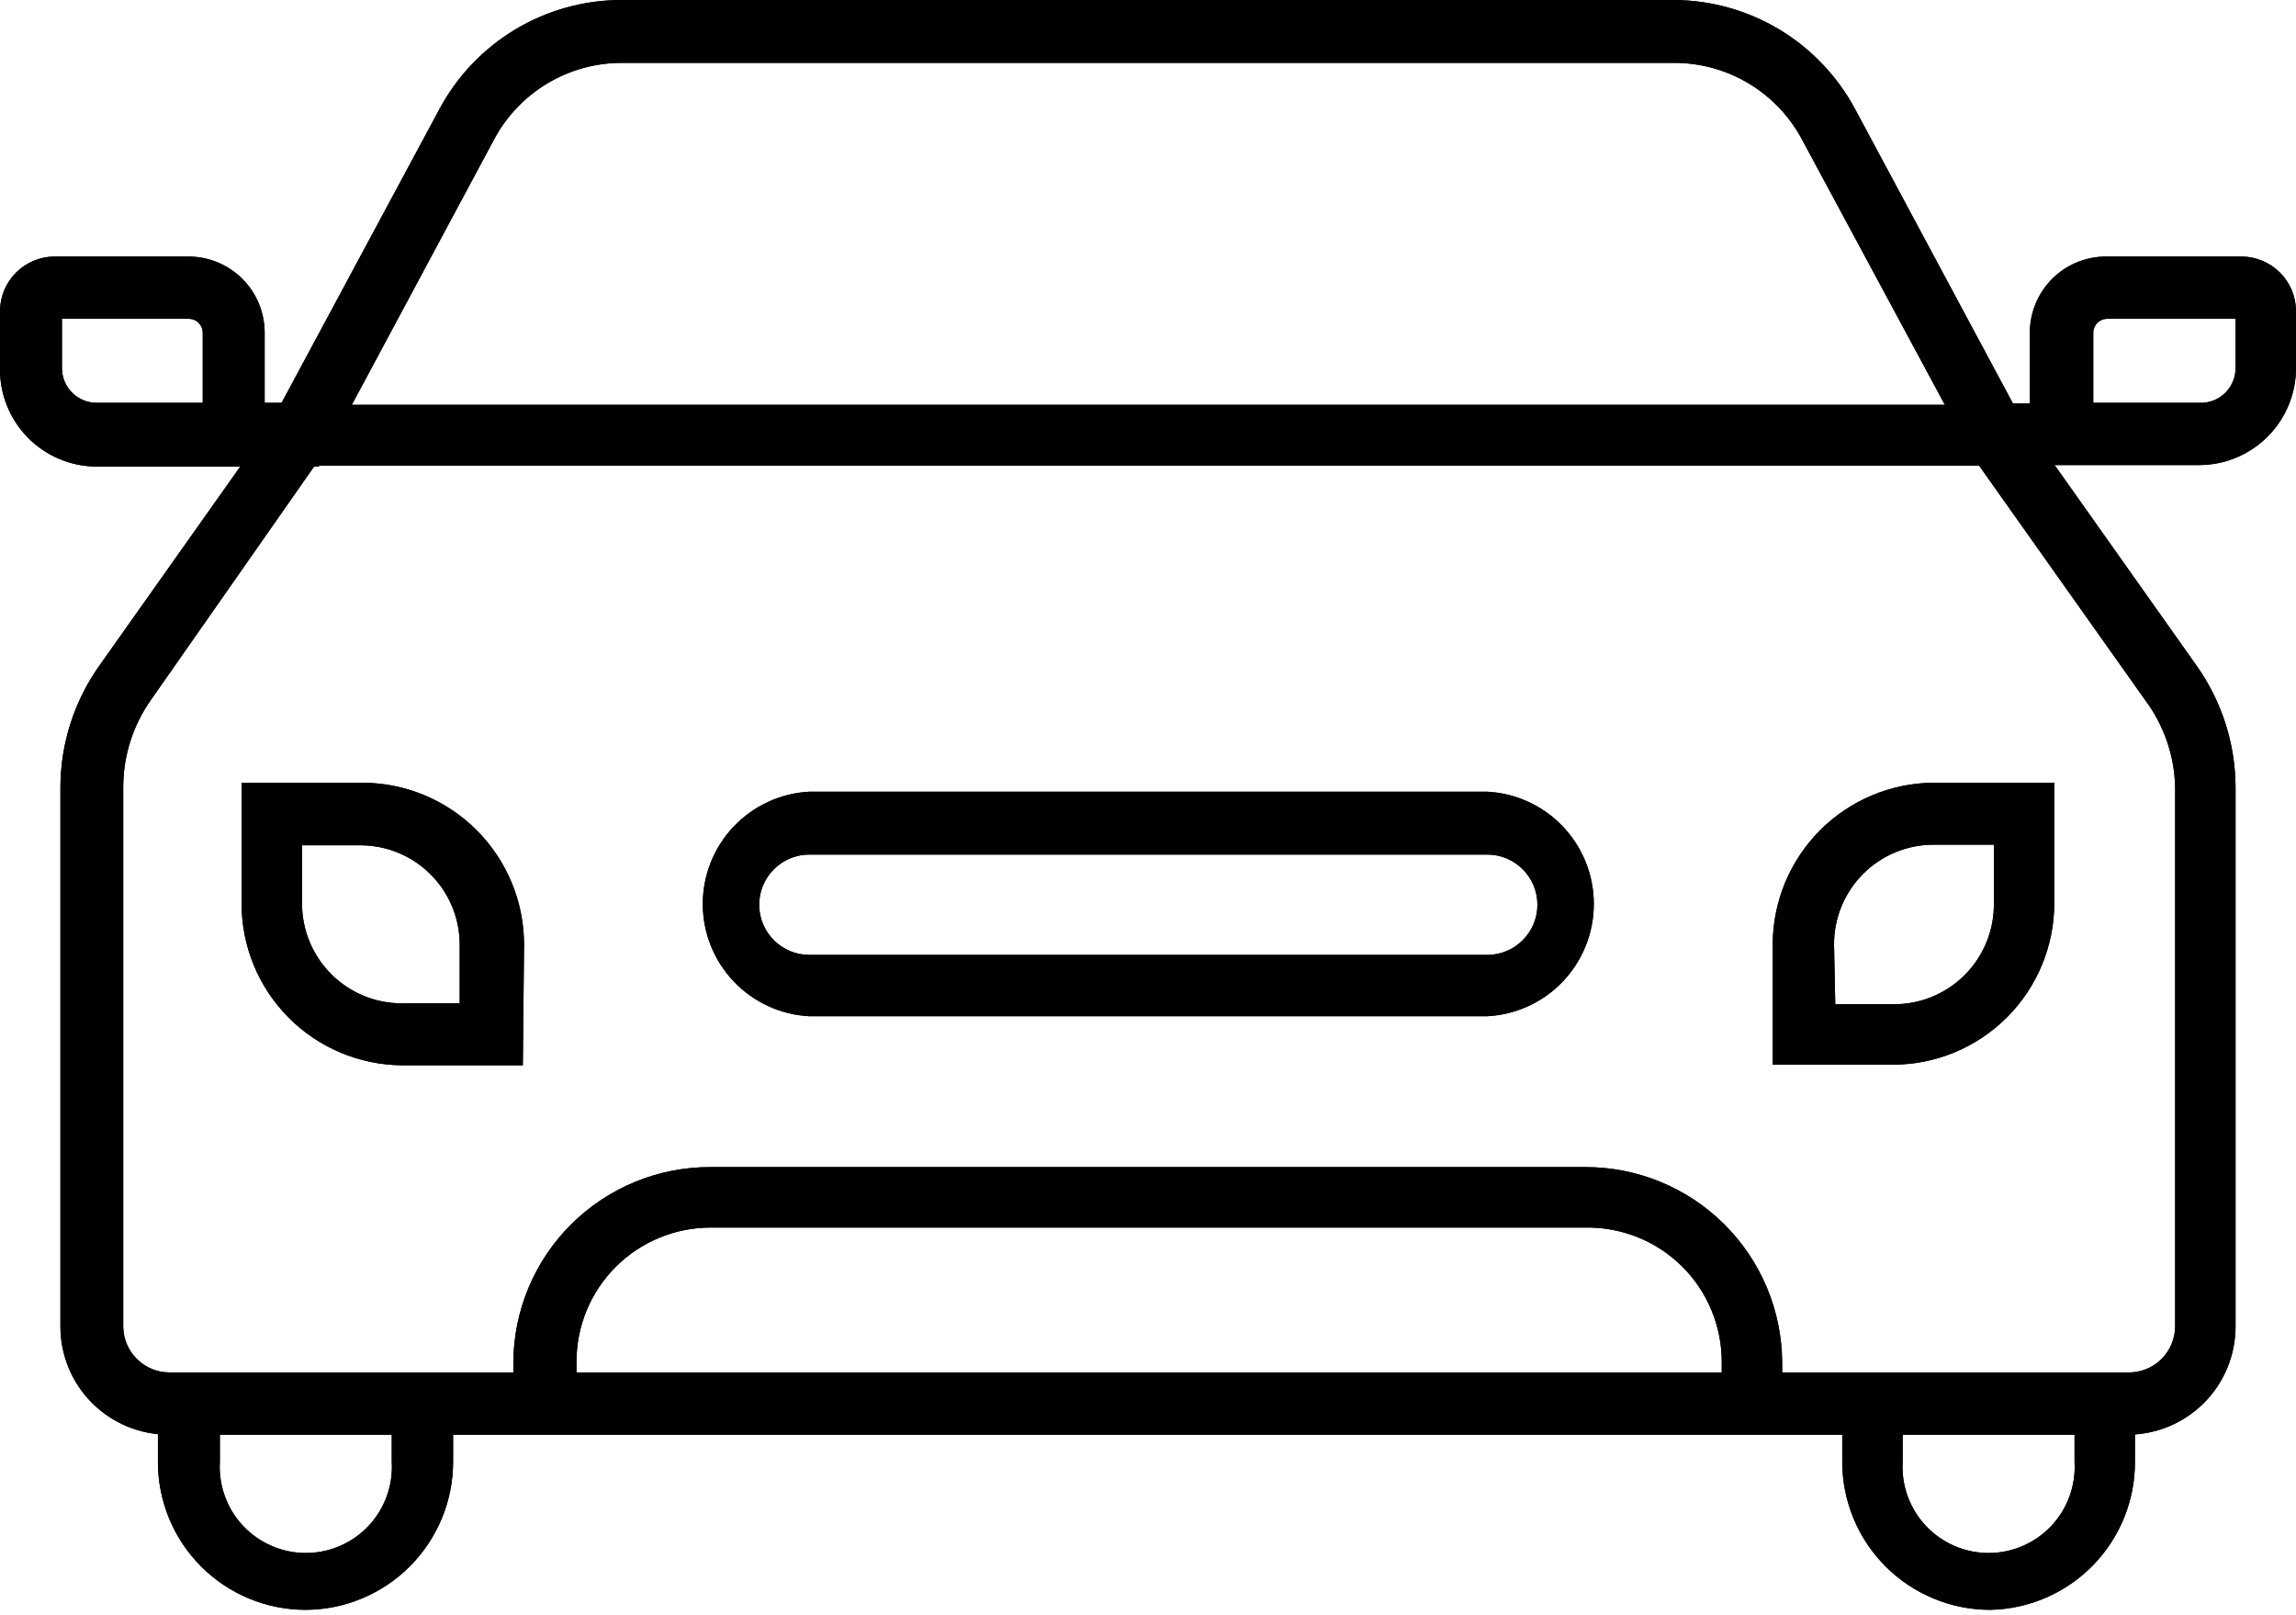<svg xmlns="http://www.w3.org/2000/svg" width="64" height="45" viewBox="0 0 64 45" fill="none">
          <path d="M8.52 44.861C7.979 44.861 7.443 44.754 6.942 44.547C6.442 44.339 5.988 44.035 5.605 43.652C5.223 43.269 4.92 42.814 4.713 42.313C4.507 41.812 4.401 41.276 4.402 40.735V39.109H6.129V40.735C6.109 41.061 6.157 41.388 6.269 41.696C6.38 42.003 6.553 42.285 6.778 42.523C7.002 42.761 7.273 42.95 7.573 43.08C7.874 43.21 8.197 43.277 8.524 43.277C8.852 43.277 9.175 43.21 9.476 43.08C9.776 42.95 10.047 42.761 10.271 42.523C10.495 42.285 10.669 42.003 10.78 41.696C10.892 41.388 10.94 41.061 10.92 40.735V39.109H12.63V40.735C12.63 41.826 12.197 42.873 11.427 43.646C10.657 44.42 9.612 44.856 8.52 44.861Z" fill="black"></path>
          <path d="M59.3 39.98H4.698C3.899 39.98 3.132 39.662 2.567 39.097C2.001 38.532 1.684 37.765 1.684 36.965V21.917C1.692 20.709 2.071 19.534 2.77 18.549L7.915 11.281H56.083L61.228 18.549C61.927 19.534 62.306 20.709 62.315 21.917V36.965C62.315 37.765 61.997 38.532 61.432 39.097C60.867 39.662 60.1 39.98 59.3 39.98ZM8.774 12.974L4.21 19.5C3.709 20.207 3.439 21.051 3.435 21.917V36.965C3.437 37.306 3.574 37.631 3.816 37.871C4.057 38.111 4.383 38.245 4.724 38.245H59.3C59.472 38.251 59.644 38.222 59.804 38.16C59.965 38.099 60.111 38.005 60.236 37.886C60.359 37.767 60.458 37.624 60.526 37.466C60.594 37.308 60.63 37.137 60.631 36.965V21.917C60.608 21.044 60.313 20.199 59.789 19.5L55.165 12.974H8.774Z" fill="black"></path>
          <path d="M61.305 12.96H55.116L50.232 3.891C49.887 3.243 49.373 2.702 48.744 2.325C48.114 1.948 47.395 1.75 46.661 1.752H17.339C16.606 1.75 15.886 1.948 15.257 2.325C14.628 2.702 14.113 3.243 13.769 3.891L8.884 13.002H2.695C2.337 13.001 1.983 12.929 1.653 12.79C1.324 12.651 1.025 12.448 0.774 12.193C0.523 11.937 0.326 11.634 0.193 11.302C0.06 10.97 -0.005 10.615 0 10.257V8.665C0.003 8.264 0.163 7.88 0.447 7.596C0.731 7.312 1.115 7.152 1.516 7.149H5.255C5.534 7.149 5.81 7.204 6.067 7.311C6.325 7.418 6.559 7.574 6.756 7.771C6.953 7.968 7.109 8.202 7.216 8.459C7.322 8.717 7.377 8.993 7.377 9.272V11.225H7.849L12.245 3.048C12.737 2.126 13.471 1.354 14.369 0.817C15.266 0.28 16.293 -0.002 17.339 1.44604e-05H46.661C47.7 0.005 48.718 0.291 49.608 0.828C50.497 1.365 51.225 2.132 51.714 3.048L56.109 11.242H56.581V9.272C56.581 8.709 56.805 8.169 57.203 7.771C57.601 7.373 58.14 7.149 58.703 7.149H62.484C62.886 7.152 63.27 7.312 63.554 7.596C63.837 7.88 63.998 8.264 64 8.665V10.257C64 10.972 63.716 11.659 63.211 12.165C62.706 12.672 62.021 12.958 61.305 12.96ZM58.349 11.225H61.305C61.436 11.231 61.566 11.21 61.689 11.164C61.811 11.118 61.923 11.047 62.017 10.957C62.112 10.866 62.187 10.758 62.238 10.637C62.29 10.517 62.316 10.388 62.316 10.257V8.884H58.745C58.694 8.883 58.642 8.892 58.594 8.911C58.547 8.93 58.503 8.959 58.466 8.995C58.429 9.031 58.4 9.074 58.38 9.121C58.36 9.169 58.349 9.22 58.349 9.272V11.225ZM1.727 8.884V10.257C1.727 10.514 1.829 10.76 2.01 10.942C2.192 11.123 2.438 11.225 2.695 11.225H5.651V9.272C5.651 9.22 5.641 9.169 5.621 9.121C5.601 9.074 5.571 9.031 5.534 8.995C5.498 8.959 5.454 8.93 5.406 8.911C5.358 8.892 5.307 8.883 5.255 8.884H1.727Z" fill="black"></path>
          <path d="M49.677 39.1H47.993V37.972C47.996 37.472 47.899 36.977 47.708 36.516C47.517 36.054 47.236 35.635 46.88 35.285C46.524 34.934 46.102 34.657 45.638 34.473C45.174 34.288 44.677 34.198 44.178 34.208H19.808C18.816 34.208 17.865 34.602 17.164 35.303C16.462 36.004 16.069 36.955 16.069 37.947V39.075H14.309V37.972C14.312 37.253 14.457 36.542 14.735 35.879C15.013 35.216 15.419 34.615 15.93 34.109C16.44 33.603 17.046 33.203 17.711 32.931C18.376 32.658 19.089 32.52 19.808 32.523H44.178C44.897 32.52 45.609 32.658 46.275 32.931C46.94 33.203 47.545 33.603 48.056 34.109C48.566 34.615 48.972 35.216 49.251 35.879C49.529 36.542 49.673 37.253 49.677 37.972V39.1Z" fill="black"></path>
          <path d="M55.478 44.861C54.383 44.861 53.334 44.426 52.56 43.652C51.786 42.879 51.352 41.829 51.352 40.735V39.109H53.036V40.735C53.016 41.061 53.064 41.388 53.176 41.696C53.287 42.003 53.461 42.285 53.685 42.523C53.909 42.761 54.18 42.95 54.48 43.08C54.781 43.21 55.104 43.277 55.431 43.277C55.759 43.277 56.082 43.21 56.383 43.08C56.683 42.95 56.954 42.761 57.178 42.523C57.403 42.285 57.576 42.003 57.687 41.696C57.799 41.388 57.847 41.061 57.827 40.735V39.109H59.511V40.735C59.514 41.814 59.093 42.851 58.338 43.623C57.584 44.394 56.557 44.839 55.478 44.861Z" fill="black"></path>
          <path d="M14.574 29.686H11.206C10.017 29.677 8.88 29.199 8.042 28.355C7.204 27.511 6.734 26.37 6.734 25.181V21.812H10.103C11.297 21.815 12.442 22.29 13.286 23.134C14.13 23.979 14.606 25.124 14.608 26.318L14.574 29.686ZM8.419 23.556V25.181C8.419 25.916 8.71 26.622 9.23 27.143C9.749 27.664 10.454 27.958 11.189 27.96H12.814V26.335C12.817 25.608 12.534 24.91 12.027 24.391C11.52 23.871 10.829 23.571 10.103 23.556H8.419Z" fill="black"></path>
          <path d="M52.782 29.669H49.414V26.301C49.421 25.114 49.895 23.977 50.733 23.137C51.572 22.297 52.707 21.821 53.894 21.812H57.262V25.181C57.258 26.369 56.785 27.506 55.946 28.347C55.107 29.187 53.97 29.663 52.782 29.669ZM51.157 27.985H52.782C53.152 27.987 53.519 27.916 53.861 27.774C54.203 27.633 54.513 27.425 54.773 27.162C55.034 26.9 55.239 26.587 55.377 26.244C55.516 25.901 55.584 25.534 55.578 25.164V23.539H53.894C53.529 23.539 53.169 23.611 52.832 23.75C52.495 23.89 52.189 24.095 51.932 24.353C51.675 24.611 51.471 24.918 51.332 25.255C51.193 25.592 51.122 25.953 51.123 26.318L51.157 27.985Z" fill="black"></path>
          <path d="M41.457 28.319H22.56C21.759 28.278 21.003 27.93 20.451 27.348C19.898 26.766 19.59 25.994 19.59 25.191C19.59 24.388 19.898 23.616 20.451 23.034C21.003 22.452 21.759 22.104 22.56 22.062H41.457C42.258 22.104 43.014 22.452 43.566 23.034C44.119 23.616 44.427 24.388 44.427 25.191C44.427 25.994 44.119 26.766 43.566 27.348C43.014 27.93 42.258 28.278 41.457 28.319ZM22.56 23.814C22.189 23.814 21.834 23.961 21.572 24.224C21.309 24.486 21.162 24.841 21.162 25.212C21.162 25.583 21.309 25.938 21.572 26.2C21.834 26.463 22.189 26.61 22.56 26.61H41.457C41.828 26.61 42.183 26.463 42.445 26.2C42.708 25.938 42.855 25.583 42.855 25.212C42.855 24.841 42.708 24.486 42.445 24.224C42.183 23.961 41.828 23.814 41.457 23.814H22.56Z" fill="black"></path>
          <path d="M8.52 44.861C7.979 44.861 7.443 44.754 6.942 44.547C6.442 44.339 5.988 44.035 5.605 43.652C5.223 43.269 4.92 42.814 4.713 42.313C4.507 41.812 4.401 41.276 4.402 40.735V39.109H6.129V40.735C6.109 41.061 6.157 41.388 6.269 41.696C6.38 42.003 6.553 42.285 6.778 42.523C7.002 42.761 7.273 42.95 7.573 43.08C7.874 43.21 8.197 43.277 8.524 43.277C8.852 43.277 9.175 43.21 9.476 43.08C9.776 42.95 10.047 42.761 10.271 42.523C10.495 42.285 10.669 42.003 10.78 41.696C10.892 41.388 10.94 41.061 10.92 40.735V39.109H12.63V40.735C12.63 41.826 12.197 42.873 11.427 43.646C10.657 44.42 9.612 44.856 8.52 44.861Z" fill="black"></path>
          <path d="M59.3 39.98H4.698C3.899 39.98 3.132 39.662 2.567 39.097C2.001 38.532 1.684 37.765 1.684 36.965V21.917C1.692 20.709 2.071 19.534 2.77 18.549L7.915 11.281H56.083L61.228 18.549C61.927 19.534 62.306 20.709 62.315 21.917V36.965C62.315 37.765 61.997 38.532 61.432 39.097C60.867 39.662 60.1 39.98 59.3 39.98ZM8.774 12.974L4.21 19.5C3.709 20.207 3.439 21.051 3.435 21.917V36.965C3.437 37.306 3.574 37.631 3.816 37.871C4.057 38.111 4.383 38.245 4.724 38.245H59.3C59.472 38.251 59.644 38.222 59.804 38.16C59.965 38.099 60.111 38.005 60.236 37.886C60.359 37.767 60.458 37.624 60.526 37.466C60.594 37.308 60.63 37.137 60.631 36.965V21.917C60.608 21.044 60.313 20.199 59.789 19.5L55.165 12.974H8.774Z" fill="black"></path>
          <path d="M61.305 12.96H55.116L50.232 3.891C49.887 3.243 49.373 2.702 48.744 2.325C48.114 1.948 47.395 1.75 46.661 1.752H17.339C16.606 1.75 15.886 1.948 15.257 2.325C14.628 2.702 14.113 3.243 13.769 3.891L8.884 13.002H2.695C2.337 13.001 1.983 12.929 1.653 12.79C1.324 12.651 1.025 12.448 0.774 12.193C0.523 11.937 0.326 11.634 0.193 11.302C0.06 10.97 -0.005 10.615 0 10.257V8.665C0.003 8.264 0.163 7.88 0.447 7.596C0.731 7.312 1.115 7.152 1.516 7.149H5.255C5.534 7.149 5.81 7.204 6.067 7.311C6.325 7.418 6.559 7.574 6.756 7.771C6.953 7.968 7.109 8.202 7.216 8.459C7.322 8.717 7.377 8.993 7.377 9.272V11.225H7.849L12.245 3.048C12.737 2.126 13.471 1.354 14.369 0.817C15.266 0.28 16.293 -0.002 17.339 1.44604e-05H46.661C47.7 0.005 48.718 0.291 49.608 0.828C50.497 1.365 51.225 2.132 51.714 3.048L56.109 11.242H56.581V9.272C56.581 8.709 56.805 8.169 57.203 7.771C57.601 7.373 58.14 7.149 58.703 7.149H62.484C62.886 7.152 63.27 7.312 63.554 7.596C63.837 7.88 63.998 8.264 64 8.665V10.257C64 10.972 63.716 11.659 63.211 12.165C62.706 12.672 62.021 12.958 61.305 12.96ZM58.349 11.225H61.305C61.436 11.231 61.566 11.21 61.689 11.164C61.811 11.118 61.923 11.047 62.017 10.957C62.112 10.866 62.187 10.758 62.238 10.637C62.29 10.517 62.316 10.388 62.316 10.257V8.884H58.745C58.694 8.883 58.642 8.892 58.594 8.911C58.547 8.93 58.503 8.959 58.466 8.995C58.429 9.031 58.4 9.074 58.38 9.121C58.36 9.169 58.349 9.22 58.349 9.272V11.225ZM1.727 8.884V10.257C1.727 10.514 1.829 10.76 2.01 10.942C2.192 11.123 2.438 11.225 2.695 11.225H5.651V9.272C5.651 9.22 5.641 9.169 5.621 9.121C5.601 9.074 5.571 9.031 5.534 8.995C5.498 8.959 5.454 8.93 5.406 8.911C5.358 8.892 5.307 8.883 5.255 8.884H1.727Z" fill="black"></path>
          <path d="M49.677 39.1H47.993V37.972C47.996 37.472 47.899 36.977 47.708 36.516C47.517 36.054 47.236 35.635 46.88 35.285C46.524 34.934 46.102 34.657 45.638 34.473C45.174 34.288 44.677 34.198 44.178 34.208H19.808C18.816 34.208 17.865 34.602 17.164 35.303C16.462 36.004 16.069 36.955 16.069 37.947V39.075H14.309V37.972C14.312 37.253 14.457 36.542 14.735 35.879C15.013 35.216 15.419 34.615 15.93 34.109C16.44 33.603 17.046 33.203 17.711 32.931C18.376 32.658 19.089 32.52 19.808 32.523H44.178C44.897 32.52 45.609 32.658 46.275 32.931C46.94 33.203 47.545 33.603 48.056 34.109C48.566 34.615 48.972 35.216 49.251 35.879C49.529 36.542 49.673 37.253 49.677 37.972V39.1Z" fill="black"></path>
          <path d="M55.478 44.861C54.383 44.861 53.334 44.426 52.56 43.652C51.786 42.879 51.352 41.829 51.352 40.735V39.109H53.036V40.735C53.016 41.061 53.064 41.388 53.176 41.696C53.287 42.003 53.461 42.285 53.685 42.523C53.909 42.761 54.18 42.95 54.48 43.08C54.781 43.21 55.104 43.277 55.431 43.277C55.759 43.277 56.082 43.21 56.383 43.08C56.683 42.95 56.954 42.761 57.178 42.523C57.403 42.285 57.576 42.003 57.687 41.696C57.799 41.388 57.847 41.061 57.827 40.735V39.109H59.511V40.735C59.514 41.814 59.093 42.851 58.338 43.623C57.584 44.394 56.557 44.839 55.478 44.861Z" fill="black"></path>
          <path d="M14.574 29.686H11.206C10.017 29.677 8.88 29.199 8.042 28.355C7.204 27.511 6.734 26.37 6.734 25.181V21.812H10.103C11.297 21.815 12.442 22.29 13.286 23.134C14.13 23.979 14.606 25.124 14.608 26.318L14.574 29.686ZM8.419 23.556V25.181C8.419 25.916 8.71 26.622 9.23 27.143C9.749 27.664 10.454 27.958 11.189 27.96H12.814V26.335C12.817 25.608 12.534 24.91 12.027 24.391C11.52 23.871 10.829 23.571 10.103 23.556H8.419Z" fill="black"></path>
          <path d="M52.782 29.669H49.414V26.301C49.421 25.114 49.895 23.977 50.733 23.137C51.572 22.297 52.707 21.821 53.894 21.812H57.262V25.181C57.258 26.369 56.785 27.506 55.946 28.347C55.107 29.187 53.97 29.663 52.782 29.669ZM51.157 27.985H52.782C53.152 27.987 53.519 27.916 53.861 27.774C54.203 27.633 54.513 27.425 54.773 27.162C55.034 26.9 55.239 26.587 55.377 26.244C55.516 25.901 55.584 25.534 55.578 25.164V23.539H53.894C53.529 23.539 53.169 23.611 52.832 23.75C52.495 23.89 52.189 24.095 51.932 24.353C51.675 24.611 51.471 24.918 51.332 25.255C51.193 25.592 51.122 25.953 51.123 26.318L51.157 27.985Z" fill="black"></path>
          <path d="M41.457 28.319H22.56C21.759 28.278 21.003 27.93 20.451 27.348C19.898 26.766 19.59 25.994 19.59 25.191C19.59 24.388 19.898 23.616 20.451 23.034C21.003 22.452 21.759 22.104 22.56 22.062H41.457C42.258 22.104 43.014 22.452 43.566 23.034C44.119 23.616 44.427 24.388 44.427 25.191C44.427 25.994 44.119 26.766 43.566 27.348C43.014 27.93 42.258 28.278 41.457 28.319ZM22.56 23.814C22.189 23.814 21.834 23.961 21.572 24.224C21.309 24.486 21.162 24.841 21.162 25.212C21.162 25.583 21.309 25.938 21.572 26.2C21.834 26.463 22.189 26.61 22.56 26.61H41.457C41.828 26.61 42.183 26.463 42.445 26.2C42.708 25.938 42.855 25.583 42.855 25.212C42.855 24.841 42.708 24.486 42.445 24.224C42.183 23.961 41.828 23.814 41.457 23.814H22.56Z" fill="black"></path>
        </svg>